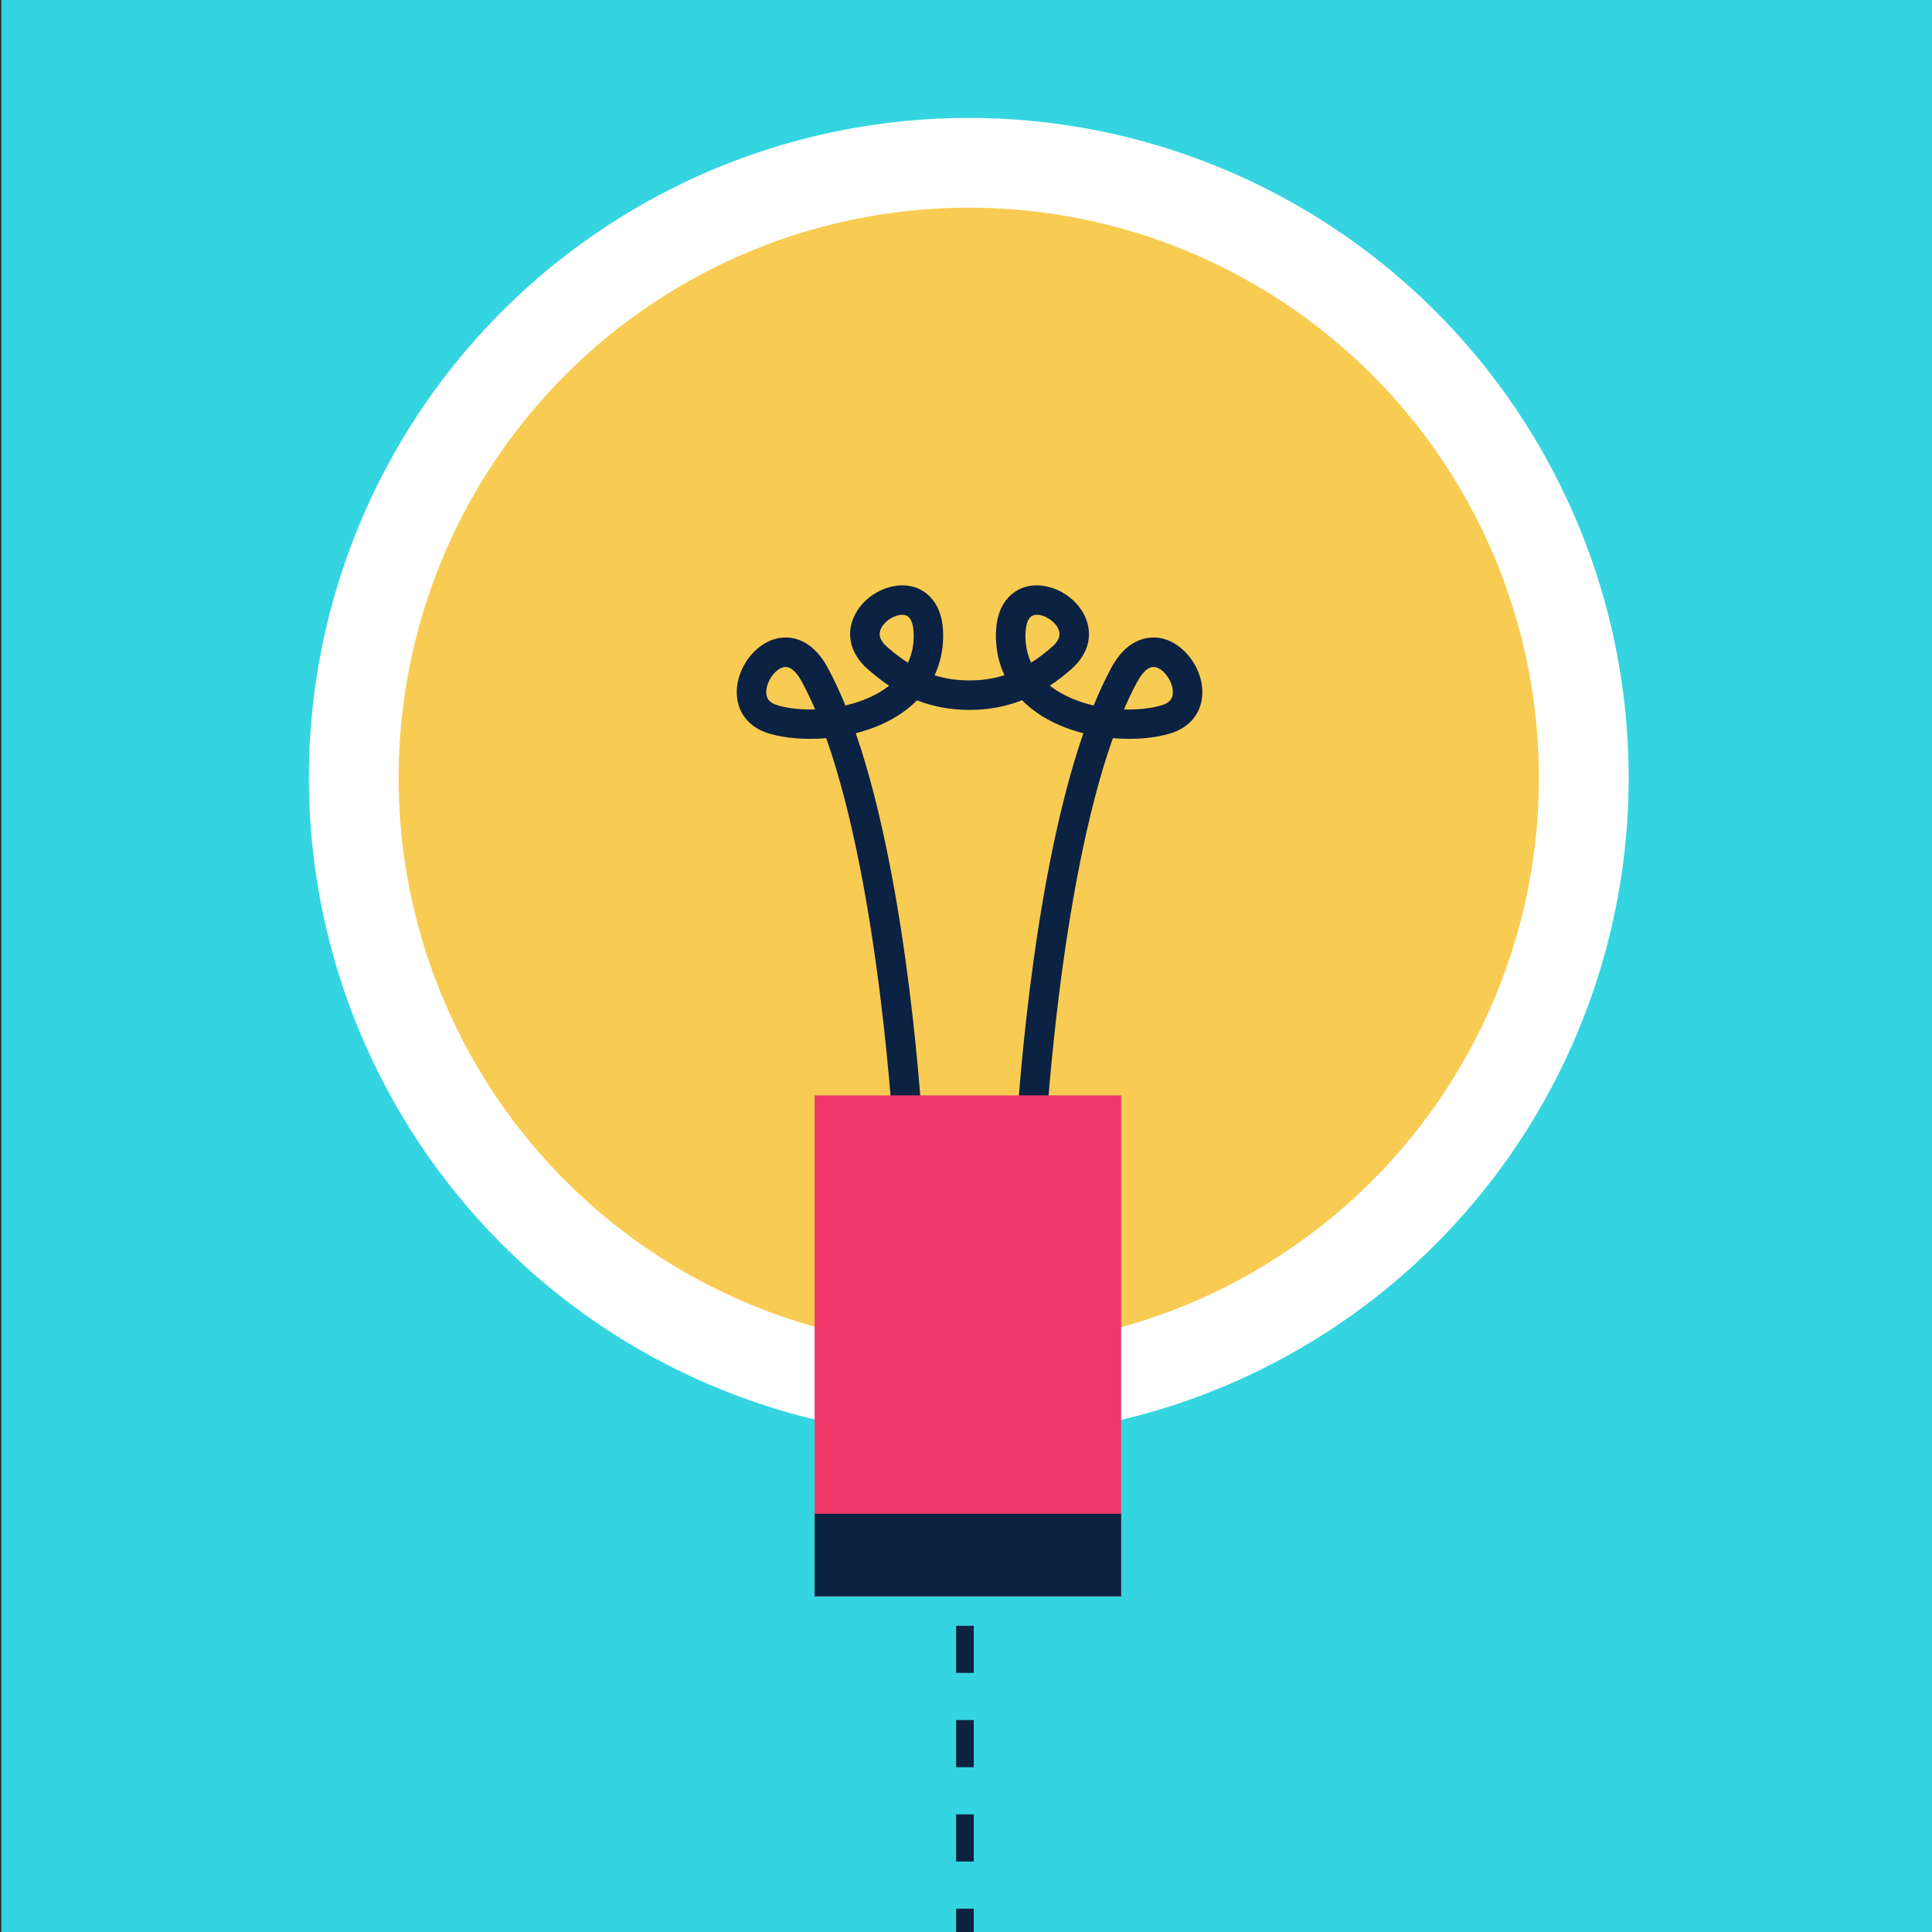 <svg xmlns="http://www.w3.org/2000/svg" viewBox="0 0 327.82 327.82"><rect x="0" y="0" width="327.82" height="327.82" fill="#333333" stroke="none"/><path fill="#34d5e0" d="M.234-.143h328v328h-328z"/><circle fill="#fff" cx="164.38" cy="131.98" r="111.97"/><circle fill="#f8cb53" cx="164.38" cy="131.98" r="96.74"/><g fill="#0c2242"><path d="M165.23 327.86h-3v-4h3v4m0-12h-3v-8h3v8m0-16h-3v-8h3v8m0-16h-3v-8h3v8m0-16h-3v-8h3v8m0-16h-3v-8h3v8m0-16h-3v-7h3v7M151.64 193.41c-.025-.477-2.29-42.26-11.445-68.16-3.595.312-7.04.002-9.692-.783-3.53-1.045-5.58-3.752-5.49-7.243.105-4.02 3.128-8 6.74-8.872 1.597-.384 5.642-.673 8.682 4.925 1.068 1.967 2.07 4.124 3.01 6.43 2.448-.57 4.808-1.507 6.752-2.857.232-.16.456-.326.67-.496-1.362-.908-2.557-1.876-3.617-2.805-3.072-2.69-3.845-6.23-2.065-9.47 1.926-3.506 6.355-5.52 9.874-4.485 1.645.483 5.423 2.374 4.934 9.46-.137 1.977-.615 3.83-1.416 5.53 1.865.59 3.81.868 5.934.868 2.096 0 4.048-.285 5.926-.884-.797-1.696-1.272-3.544-1.408-5.515-.49-7.086 3.287-8.977 4.935-9.46 3.514-1.033 7.946.98 9.873 4.486 1.78 3.24 1.01 6.78-2.065 9.47-1.204 1.054-2.413 1.983-3.638 2.79.222.174.452.344.69.51 1.944 1.35 4.305 2.288 6.752 2.857.938-2.305 1.938-4.462 3.01-6.43 3.04-5.598 7.087-5.308 8.683-4.924 3.61.868 6.635 4.848 6.74 8.872.09 3.49-1.962 6.198-5.49 7.243-2.654.786-6.1 1.094-9.693.783-9.16 25.905-11.42 67.68-11.443 68.16l-4.994-.257c.102-1.956 2.282-42.21 11.433-68.74-2.805-.712-5.52-1.84-7.844-3.455-.946-.656-1.8-1.373-2.56-2.145-2.81 1.107-5.745 1.642-8.902 1.642-3.467 0-6.406-.642-8.92-1.623-.756.765-1.605 1.475-2.542 2.126-2.324 1.614-5.04 2.742-7.845 3.454 9.152 26.526 11.333 66.784 11.434 68.74l-4.996.258m-18.36-80.24c-.12 0-.238.014-.36.043-1.422.342-2.863 2.393-2.91 4.14-.03 1.204.56 1.918 1.913 2.32 1.79.53 4.02.775 6.38.702-.716-1.676-1.47-3.254-2.26-4.71-.638-1.173-1.61-2.495-2.763-2.495m57.43 7.205c2.36.074 4.59-.172 6.38-.703 1.355-.4 1.944-1.116 1.913-2.318-.046-1.748-1.487-3.8-2.91-4.14-1.312-.317-2.42 1.158-3.12 2.45-.792 1.457-1.546 3.034-2.263 4.71m-37.634-16.06c-1.243 0-2.834.942-3.512 2.174-.388.708-.71 1.822.978 3.3 1.187 1.04 2.35 1.922 3.512 2.66.54-1.145.856-2.392.95-3.738.06-.9.147-3.876-1.357-4.318-.177-.052-.37-.077-.57-.077m22.864 0c-.2 0-.394.025-.57.077-1.504.44-1.418 3.417-1.355 4.318.093 1.342.408 2.586.943 3.727 1.174-.738 2.34-1.618 3.518-2.65 1.688-1.477 1.365-2.59.977-3.3-.68-1.23-2.27-2.172-3.513-2.172"/></g><path fill="#ee3869" d="M138.23 185.86h52v85h-52z"/><path fill="#0c2242" d="M138.23 256.86h52v14h-52z"/></svg>